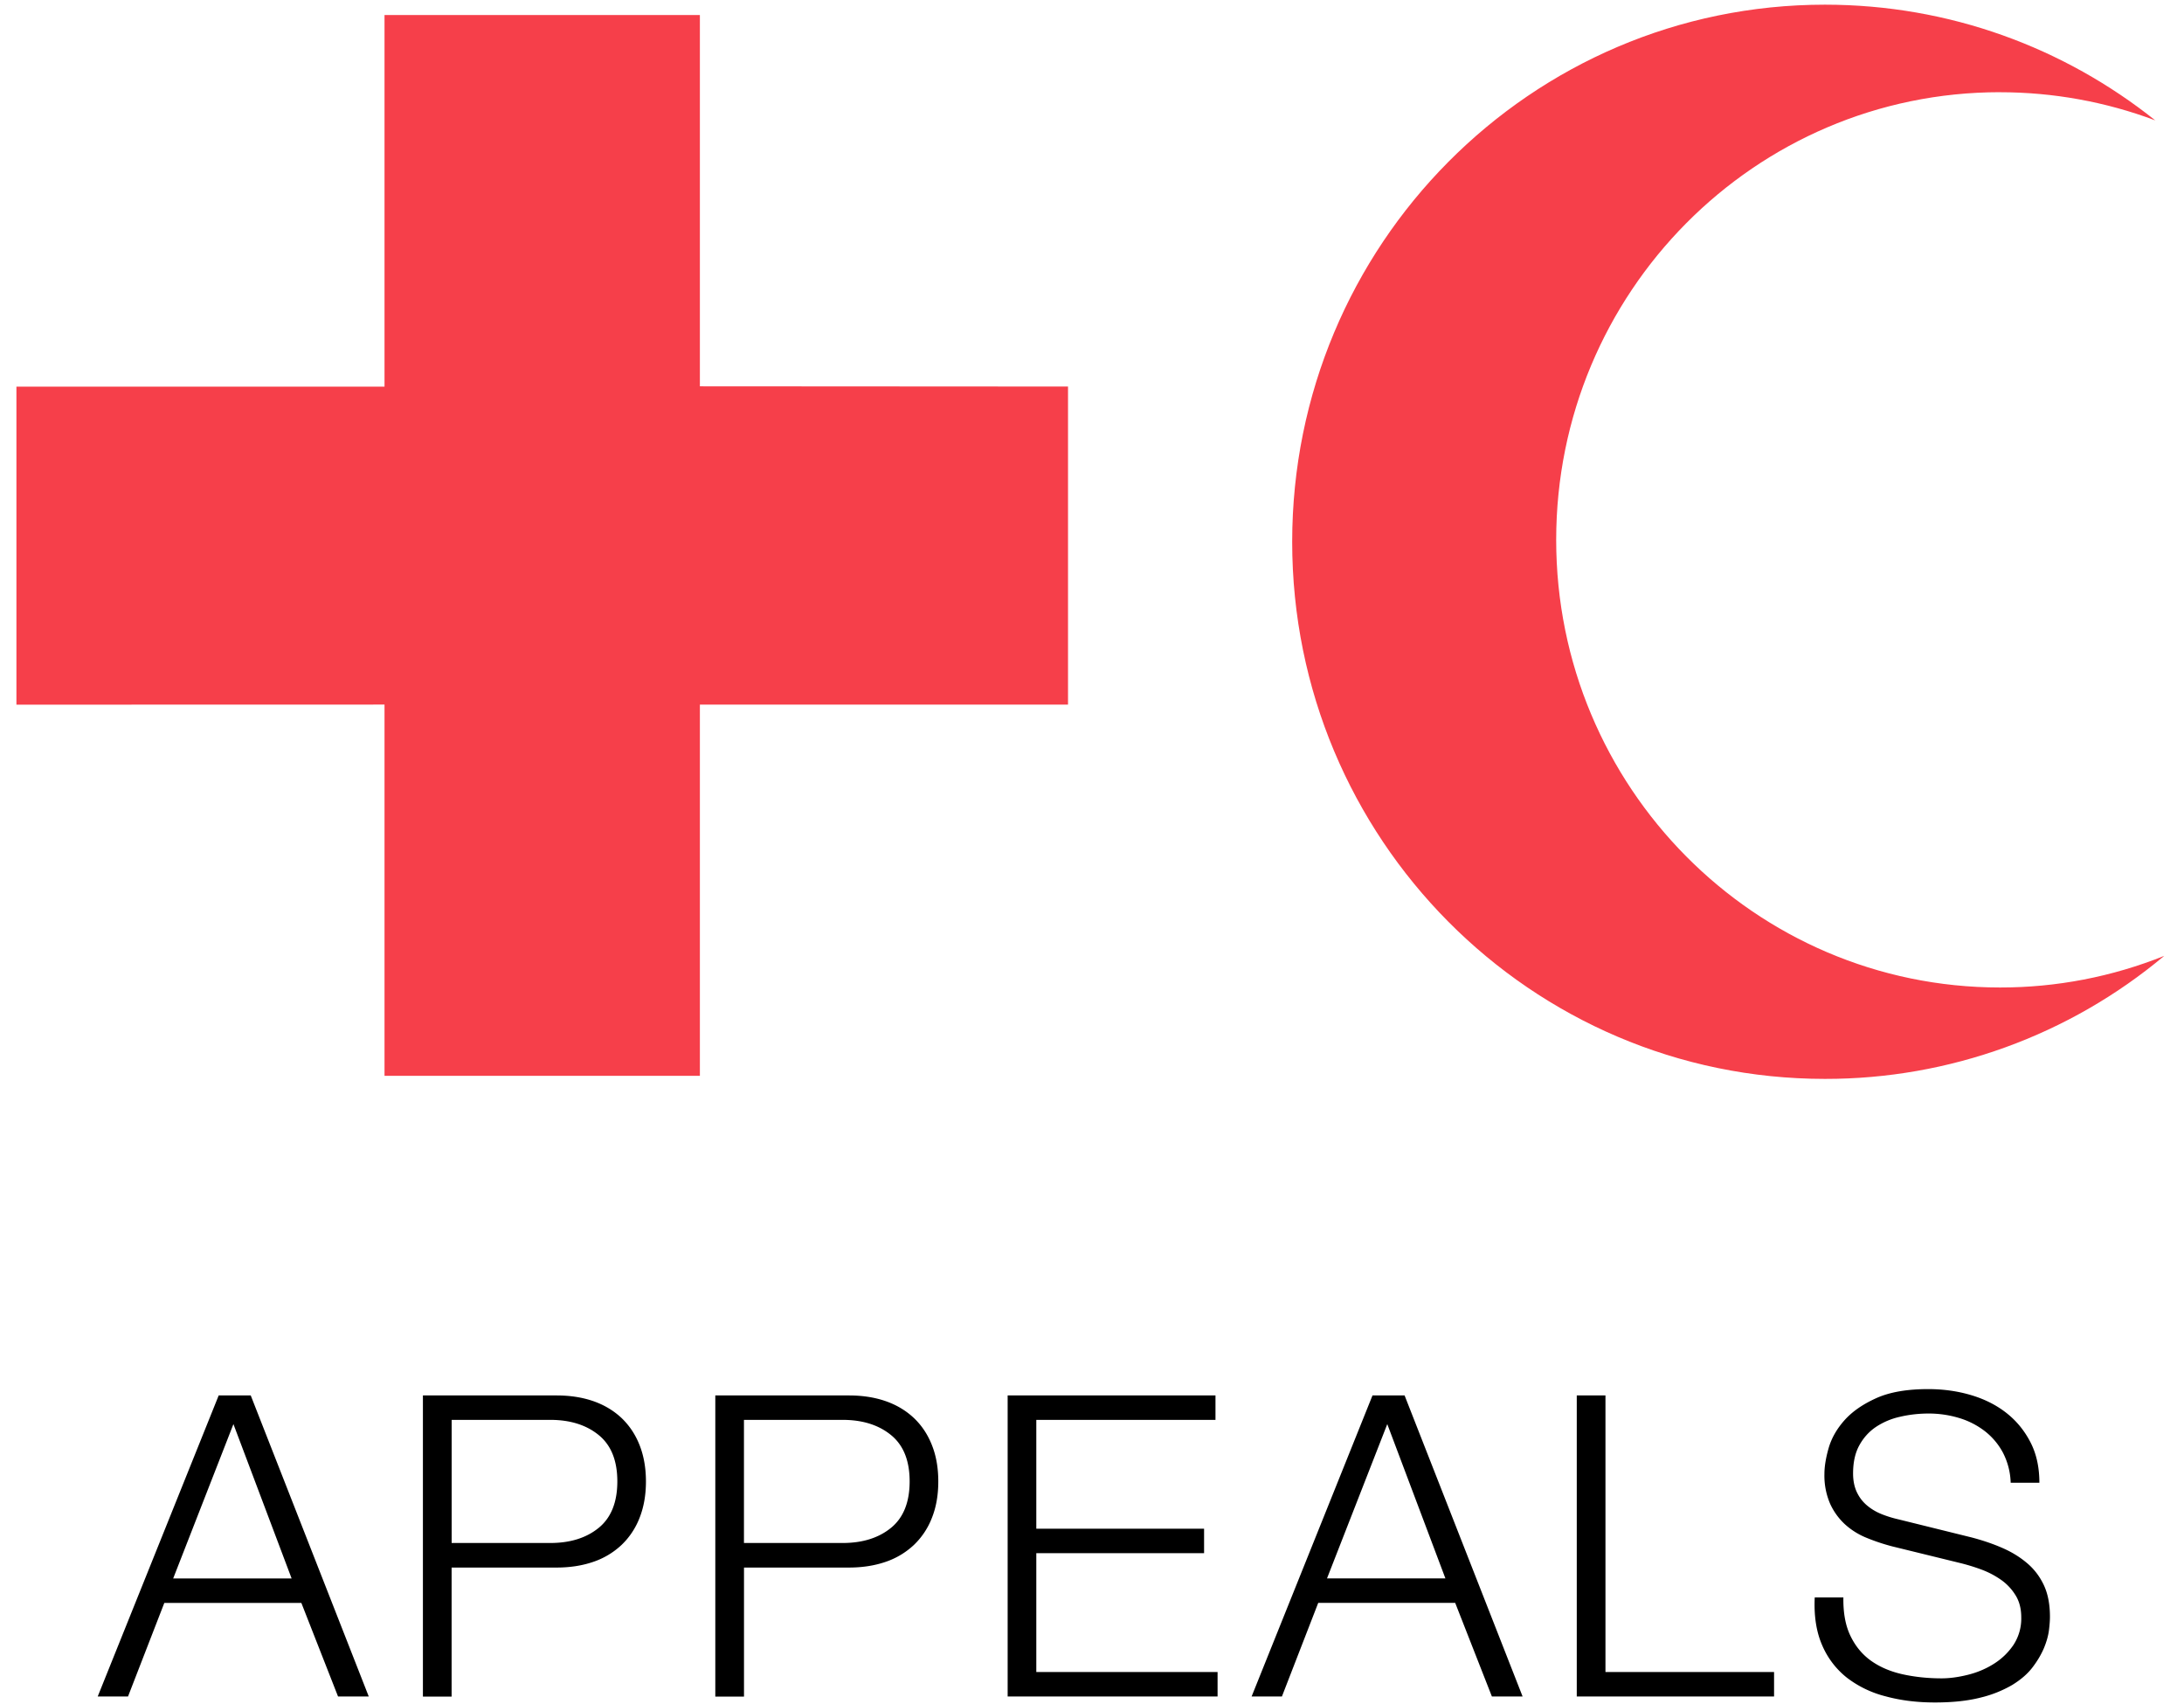 <?xml version="1.0" encoding="UTF-8" standalone="no"?>
<svg
   xmlns:dc="http://purl.org/dc/elements/1.1/"
   xmlns:cc="http://creativecommons.org/ns#"
   xmlns:rdf="http://www.w3.org/1999/02/22-rdf-syntax-ns#"
   xmlns:svg="http://www.w3.org/2000/svg"
   xmlns="http://www.w3.org/2000/svg"
   xmlns:sodipodi="http://sodipodi.sourceforge.net/DTD/sodipodi-0.dtd"
   xmlns:inkscape="http://www.inkscape.org/namespaces/inkscape"
   width="50"
   height="39"
   viewBox="0 0 50 39"
   version="1.1"
   id="svg4707"
   sodipodi:docname="rc-appeals_2020.svg"
   inkscape:version="0.92.4 (fd57863, 2020-04-02)">
  <defs
     id="defs4711" />
  <sodipodi:namedview
     pagecolor="#ffffff"
     bordercolor="#666666"
     borderopacity="1"
     objecttolerance="10"
     gridtolerance="10"
     guidetolerance="10"
     inkscape:pageopacity="0"
     inkscape:pageshadow="2"
     inkscape:window-width="1864"
     inkscape:window-height="920"
     id="namedview4709"
     showgrid="false"
     inkscape:zoom="15.52346"
     inkscape:cx="24.297846"
     inkscape:cy="15.035467"
     inkscape:window-x="56"
     inkscape:window-y="27"
     inkscape:window-maximized="1"
     inkscape:current-layer="g4705" />
  <g
     id="g4705"
     style="fill:none;fill-rule:evenodd"
     transform="translate(0,-4)">
    <path
       d="M 3.965,40.126 H 6.676 L 5.344,36.594 Z m 1.042,-4.189 H 5.74 l 2.702,6.891 H 7.739 L 6.899,40.686 H 3.762 L 2.931,42.828 H 2.237 Z m 5.333,3.378 h 2.257 c 0.457,0 0.827,-0.116 1.11,-0.347 0.283,-0.231 0.426,-0.586 0.426,-1.062 0,-0.476 -0.142,-0.83 -0.426,-1.061 -0.283,-0.231 -0.653,-0.348 -1.11,-0.348 h -2.257 z M 9.682,35.938 h 3.06 c 0.309,0 0.588,0.043 0.84,0.13 0.25,0.087 0.466,0.216 0.647,0.386 0.179,0.171 0.318,0.378 0.414,0.623 0.096,0.244 0.145,0.522 0.145,0.83 0,0.309 -0.049,0.586 -0.145,0.83 a 1.707,1.707 0 0 1 -0.414,0.623 1.769,1.769 0 0 1 -0.648,0.387 c -0.25,0.086 -0.53,0.13 -0.839,0.13 h -2.403 v 2.953 H 9.682 v -6.891 z m 7.35,3.377 h 2.257 c 0.458,0 0.827,-0.116 1.11,-0.347 0.283,-0.231 0.426,-0.586 0.426,-1.062 0,-0.476 -0.142,-0.83 -0.426,-1.061 -0.283,-0.231 -0.652,-0.348 -1.11,-0.348 h -2.257 z m -0.657,-3.377 h 3.06 c 0.309,0 0.589,0.043 0.84,0.13 0.251,0.087 0.466,0.216 0.647,0.386 0.18,0.171 0.318,0.378 0.414,0.623 0.097,0.244 0.145,0.522 0.145,0.83 0,0.309 -0.048,0.586 -0.145,0.83 a 1.707,1.707 0 0 1 -0.414,0.623 1.769,1.769 0 0 1 -0.648,0.387 c -0.25,0.086 -0.53,0.13 -0.839,0.13 h -2.402 v 2.953 H 16.376 v -6.891 z m 6.694,0 h 4.758 v 0.559 h -4.102 v 2.491 h 3.841 v 0.56 h -3.841 v 2.72 h 4.15 v 0.56 h -4.806 v -6.891 z m 7.311,4.188 h 2.711 l -1.331,-3.532 z m 1.042,-4.189 h 0.734 l 2.702,6.891 h -0.703 l -0.84,-2.142 h -3.136 l -0.831,2.142 h -0.694 z m 4.676,0 h 0.657 v 6.331 h 3.86 v 0.56 h -4.517 z m 6.104,4.623 c -0.006,0.354 0.048,0.649 0.165,0.888 0.116,0.238 0.275,0.427 0.477,0.569 0.203,0.142 0.442,0.243 0.719,0.304 0.278,0.061 0.574,0.092 0.888,0.092 0.18,0 0.377,-0.026 0.588,-0.078 0.213,-0.051 0.411,-0.133 0.594,-0.246 0.183,-0.112 0.336,-0.257 0.458,-0.434 a 1.101,1.101 0 0 0 0.183,-0.642 c 0,-0.192 -0.043,-0.361 -0.13,-0.501 A 1.192,1.192 0 0 0 45.807,40.155 1.991,1.991 0 0 0 45.349,39.918 4.485,4.485 0 0 0 44.857,39.769 L 43.322,39.393 A 4.595,4.595 0 0 1 42.739,39.199 1.663,1.663 0 0 1 42.241,38.89 1.466,1.466 0 0 1 41.899,38.418 1.617,1.617 0 0 1 41.768,37.733 c 0,-0.167 0.032,-0.364 0.096,-0.589 0.065,-0.225 0.185,-0.438 0.362,-0.637 0.178,-0.2 0.42,-0.368 0.729,-0.507 0.309,-0.139 0.704,-0.207 1.187,-0.207 0.341,0 0.666,0.044 0.975,0.135 0.308,0.09 0.579,0.225 0.81,0.405 0.231,0.18 0.416,0.403 0.555,0.671 0.139,0.267 0.207,0.577 0.207,0.932 h -0.657 a 1.596,1.596 0 0 0 -0.178,-0.69 1.54,1.54 0 0 0 -0.415,-0.492 1.816,1.816 0 0 0 -0.588,-0.3 2.39,2.39 0 0 0 -0.7,-0.102 c -0.225,0 -0.442,0.025 -0.651,0.074 a 1.631,1.631 0 0 0 -0.55,0.231 c -0.157,0.105 -0.285,0.245 -0.381,0.419 -0.097,0.174 -0.145,0.39 -0.145,0.648 0,0.16 0.028,0.3 0.082,0.419 0.055,0.119 0.13,0.22 0.227,0.304 0.096,0.083 0.207,0.151 0.333,0.203 0.125,0.051 0.259,0.093 0.401,0.125 l 1.679,0.415 c 0.244,0.065 0.475,0.142 0.69,0.236 0.216,0.093 0.405,0.209 0.569,0.348 0.165,0.139 0.293,0.307 0.387,0.507 0.093,0.199 0.139,0.44 0.139,0.724 0,0.077 -0.007,0.18 -0.023,0.309 -0.017,0.129 -0.056,0.266 -0.116,0.41 -0.062,0.145 -0.148,0.291 -0.261,0.439 -0.113,0.148 -0.267,0.281 -0.463,0.401 a 2.688,2.688 0 0 1 -0.729,0.29 c -0.29,0.074 -0.637,0.111 -1.043,0.111 -0.405,0 -0.782,-0.046 -1.129,-0.141 a 2.431,2.431 0 0 1 -0.888,-0.429 1.892,1.892 0 0 1 -0.564,-0.743 c -0.132,-0.303 -0.189,-0.666 -0.169,-1.091 h 0.657 z"
       id="path4701"
       inkscape:connector-curvature="0"
       style="fill:#000000;fill-rule:nonzero;stroke-width:0.925" />
    <path
       d="M 0.376,20.13 V 12.849 H 8.803 V 4.344 h 7.22 v 8.498 l 8.428,0.005 v 7.28 h -8.428 v 8.496 H 8.803 v -8.497 l -8.427,0.002 z M 45.788,6.11 c -5.612,0 -10.161,4.586 -10.161,10.246 0,5.657 4.549,10.245 10.161,10.245 1.288,0.002 2.564,-0.244 3.76,-0.724 -2.178,1.823 -4.929,2.82 -7.769,2.816 -6.734,0 -12.196,-5.501 -12.196,-12.292 0,-6.791 5.462,-12.294 12.196,-12.294 2.857,0 5.482,0.988 7.563,2.648 -1.136,-0.426 -2.34,-0.644 -3.553,-0.644 z"
       id="path4689"
       inkscape:connector-curvature="0"
       style="fill:#f5333f;fill-opacity:0.941;fill-rule:evenodd;stroke-width:1.205"
       sodipodi:nodetypes="cccccccccccccccscccsscc" />
  </g>
</svg>
